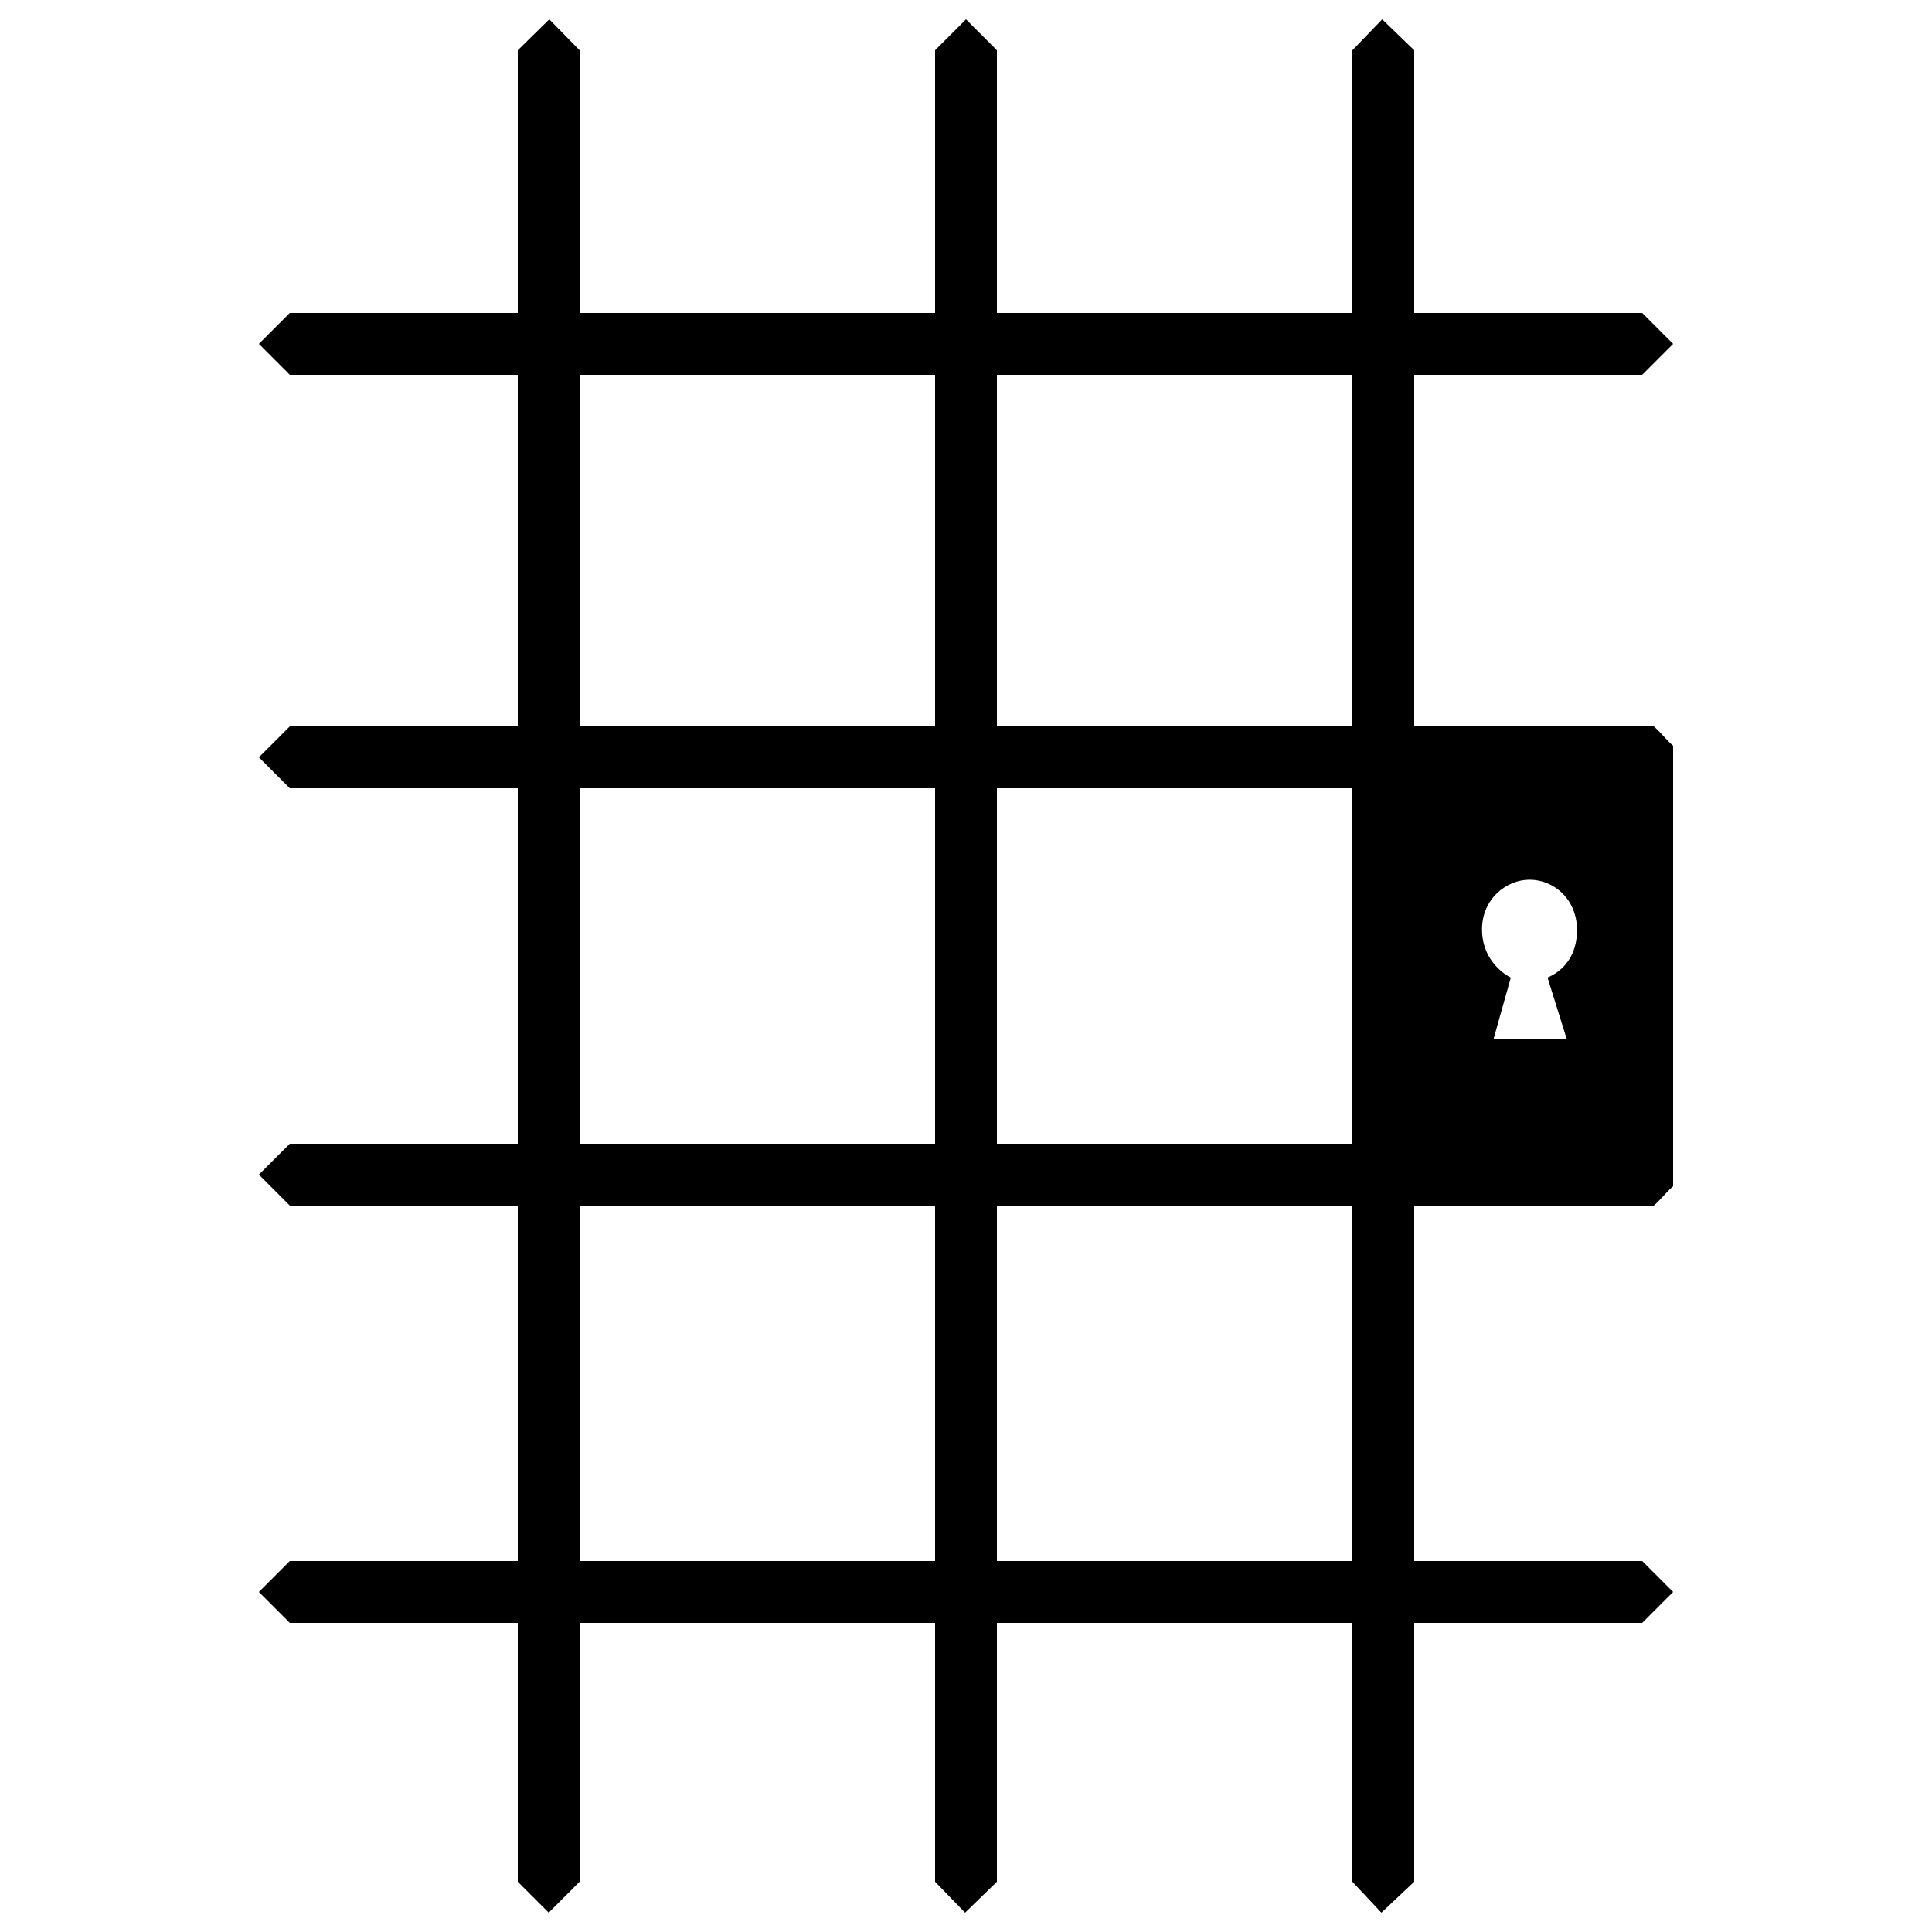 <?xml version="1.0" encoding="utf-8" standalone="no"?>
<svg version="1.1" viewBox="0 0 1000 1000" xmlns="http://www.w3.org/2000/svg">
  <path style="fill:#000000" d="M 268,26 V 162 H 150 l -16,16 16,16 H 268 V 376 H 150 l -16,16 16,16 H 268 V 592 H 150 l -16,16 16,16 H 268 V 808 H 150 l -16,16 16,16 h 118 v 134 l 16,16 16,-16 V 840 H 484 V 974 L 499.523,990 516,974 V 840 h 184 v 134 l 15,16 17,-16 V 840 h 118 l 16,-16 -16,-16 H 732 V 624 h 124 c 3.8,-3.3 6.2,-6.7 10,-10 V 500 386 c -3.8,-3.25 -6.2,-6.75 -10,-10 H 732 V 194 h 118 l 16,-16 -16,-16 H 732 V 26 L 715.43,10 700,26 V 162 H 516 V 26 L 500,10 484,26 V 162 H 300 V 26 L 284.31,10 Z M 484,376 H 300 V 194 h 184 z m 216,0 H 516 V 194 H 700 Z M 484,592 H 300 V 408 h 184 z m 216,0 H 516 V 408 H 700 Z M 816.31,481 c 0,20.2 -15.4,24.8 -15.31,25 l 10,32 h -38 l 9,-32 c 0,0 -14.9,-6.797 -14.91,-25 0,-15.5 12.4,-25.65 24.61,-25.65 12.2,0 24.2,9.5 24.61,25.65 z M 484,808 H 300 V 624 h 184 z m 216,0 H 516 V 624 h 184 z"/>
</svg>
